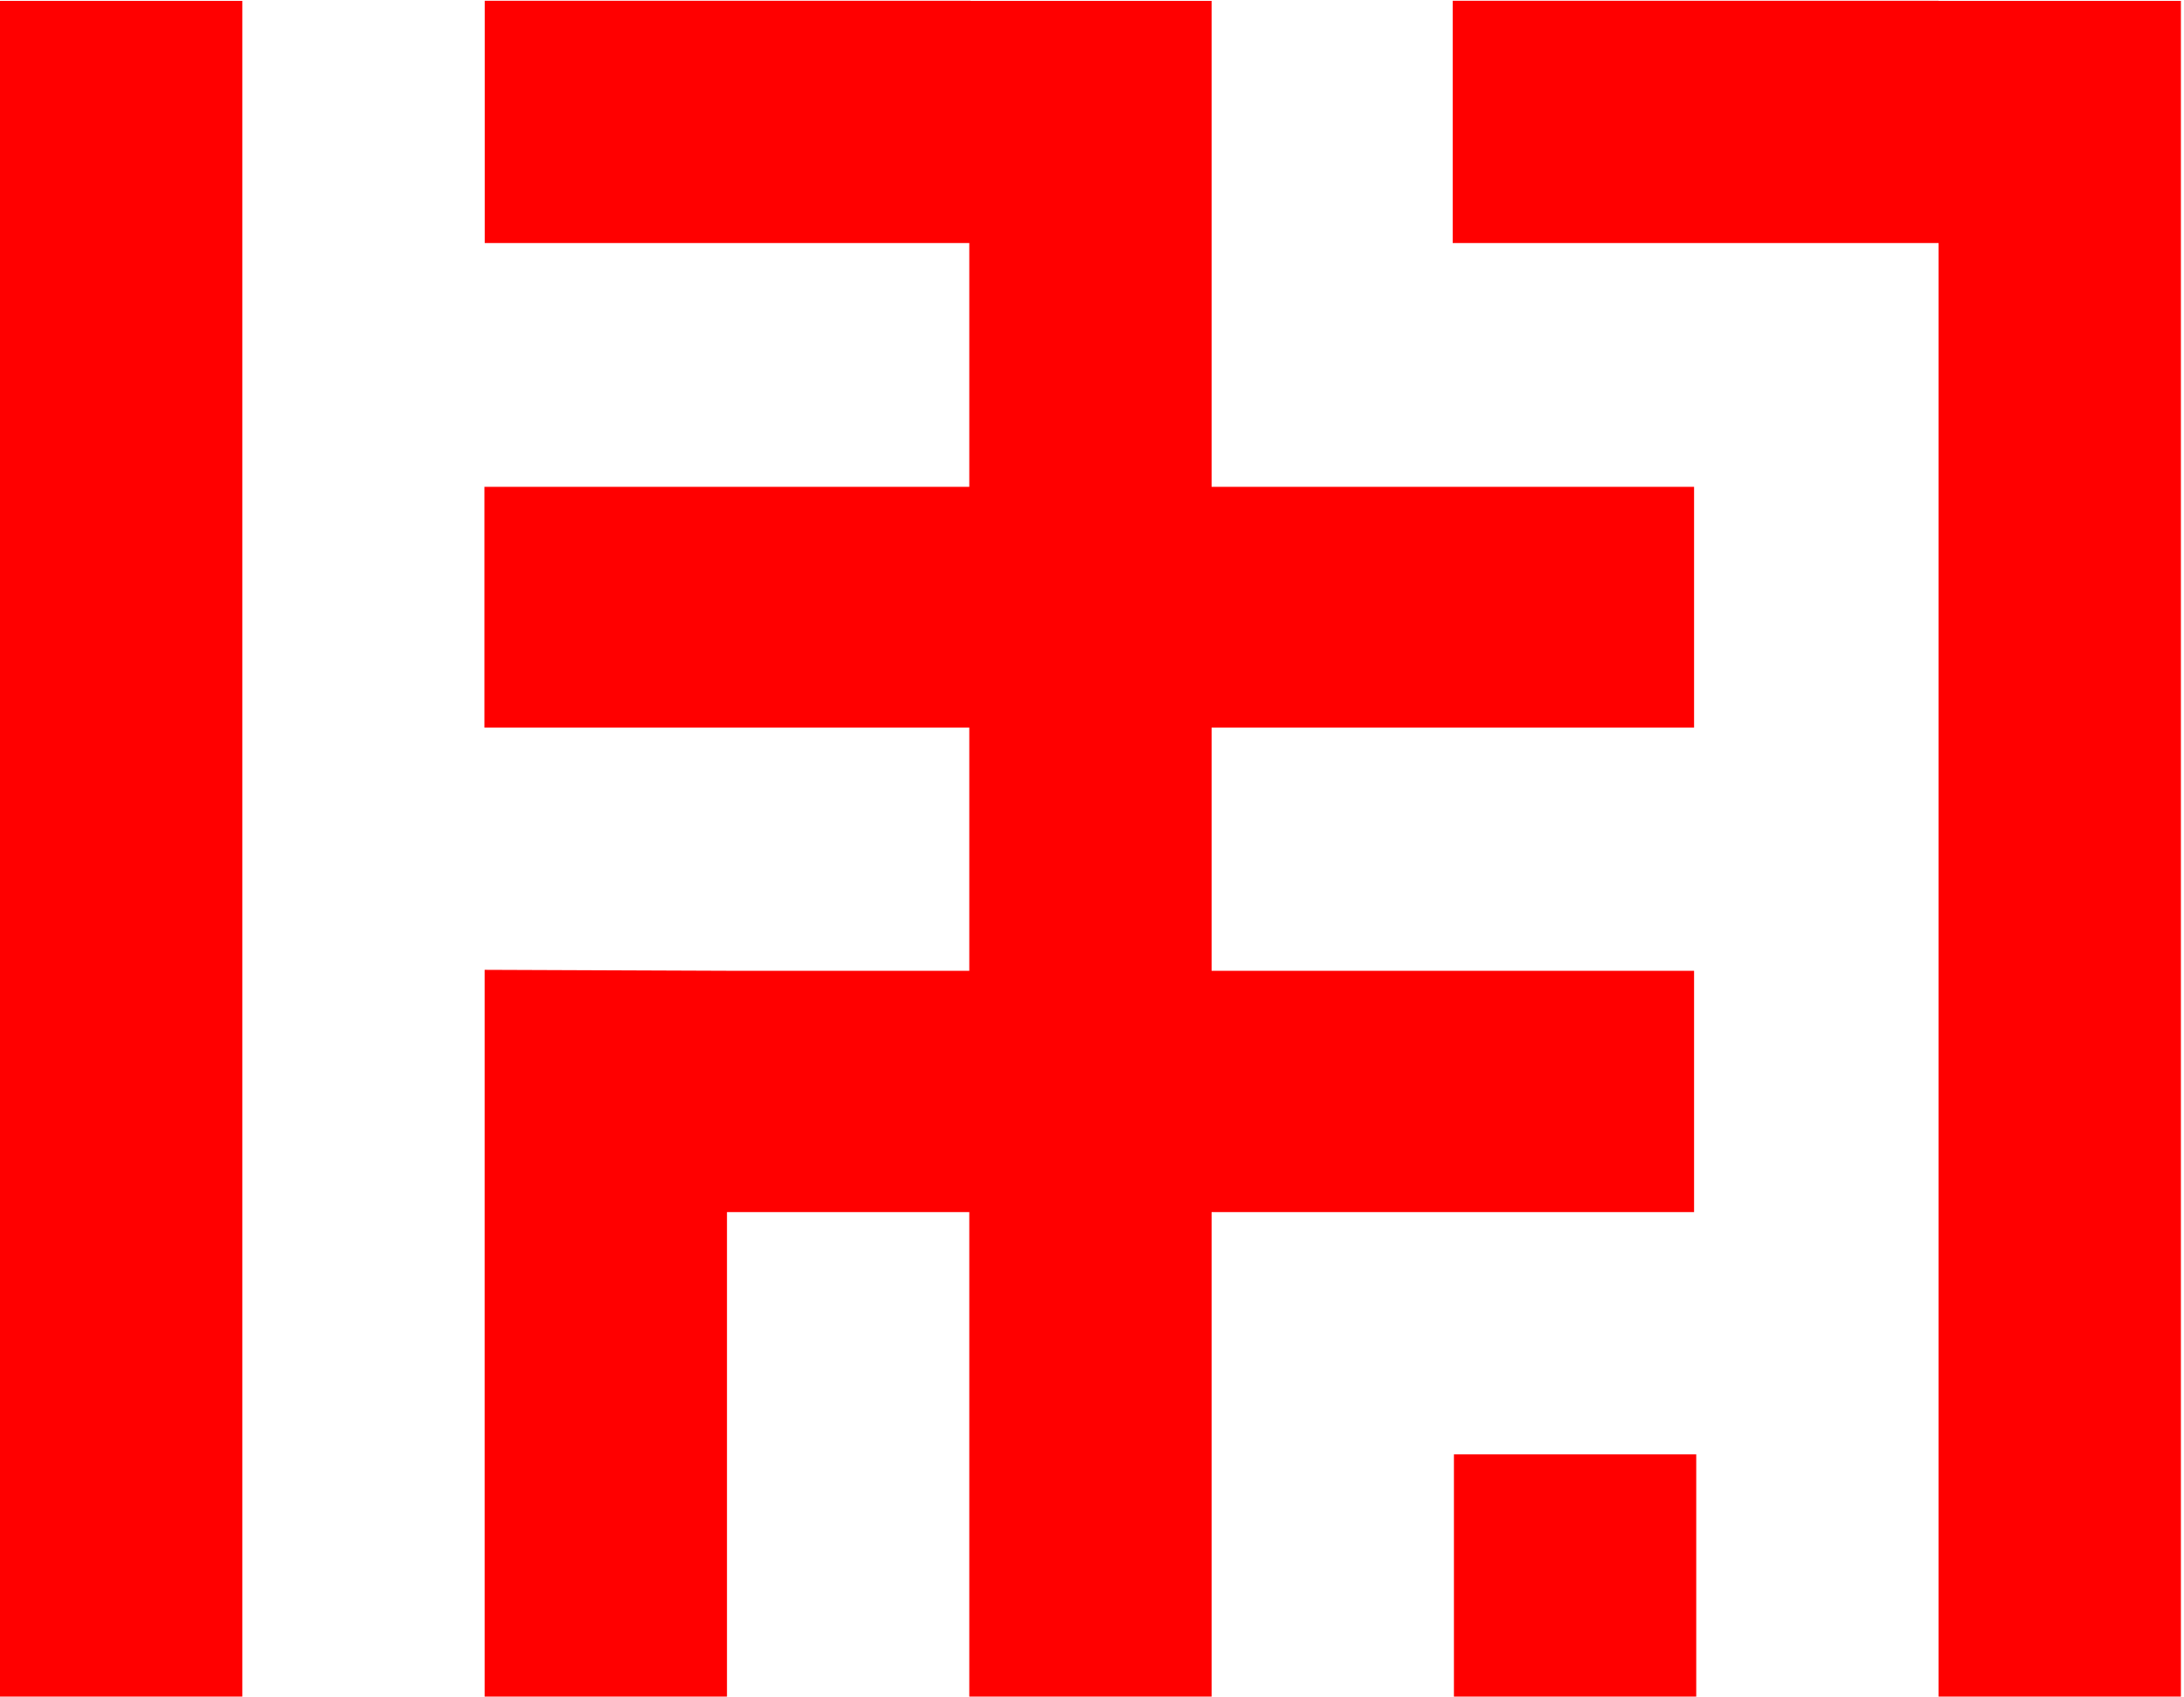 <?xml version="1.0" encoding="utf-8"?>
<!-- Generator: Adobe Illustrator 13.0.0, SVG Export Plug-In  -->
<!DOCTYPE svg PUBLIC "-//W3C//DTD SVG 1.1//EN" "http://www.w3.org/Graphics/SVG/1.1/DTD/svg11.dtd">
<svg version="1.1"
	 xmlns="http://www.w3.org/2000/svg" xmlns:xlink="http://www.w3.org/1999/xlink" xmlns:a="http://ns.adobe.com/AdobeSVGViewerExtensions/3.0/"
	 x="0px" y="0px" width="148px" height="115px" viewBox="0 -0.052 148 115" enable-background="new 0 -0.052 148 115" fill="red"
	 xml:space="preserve">
<defs>
</defs>
<rect y="0.006" width="16.421" height="114.942"/>
<polygon points="131.369,0.006 131.369,0 98.443,0 98.443,16.421 131.369,16.421 131.369,114.947 147.79,114.947 147.79,0.006 "/>
<polygon points="114.8,82.105 114.8,65.749 82.105,65.749 82.105,49.264 114.8,49.264 114.8,32.946 82.105,32.946 82.105,0.006 
	65.773,0.006 65.773,0 32.848,0 32.848,16.421 65.685,16.421 65.685,32.946 32.827,32.946 32.827,49.264 65.685,49.264 
	65.685,65.749 49.264,65.749 32.842,65.685 32.842,114.947 49.264,114.947 49.264,82.105 65.685,82.105 65.685,114.947 
	82.105,114.947 82.105,82.105 "/>
<rect x="98.526" y="98.527" width="16.421" height="16.421"/>
</svg>
